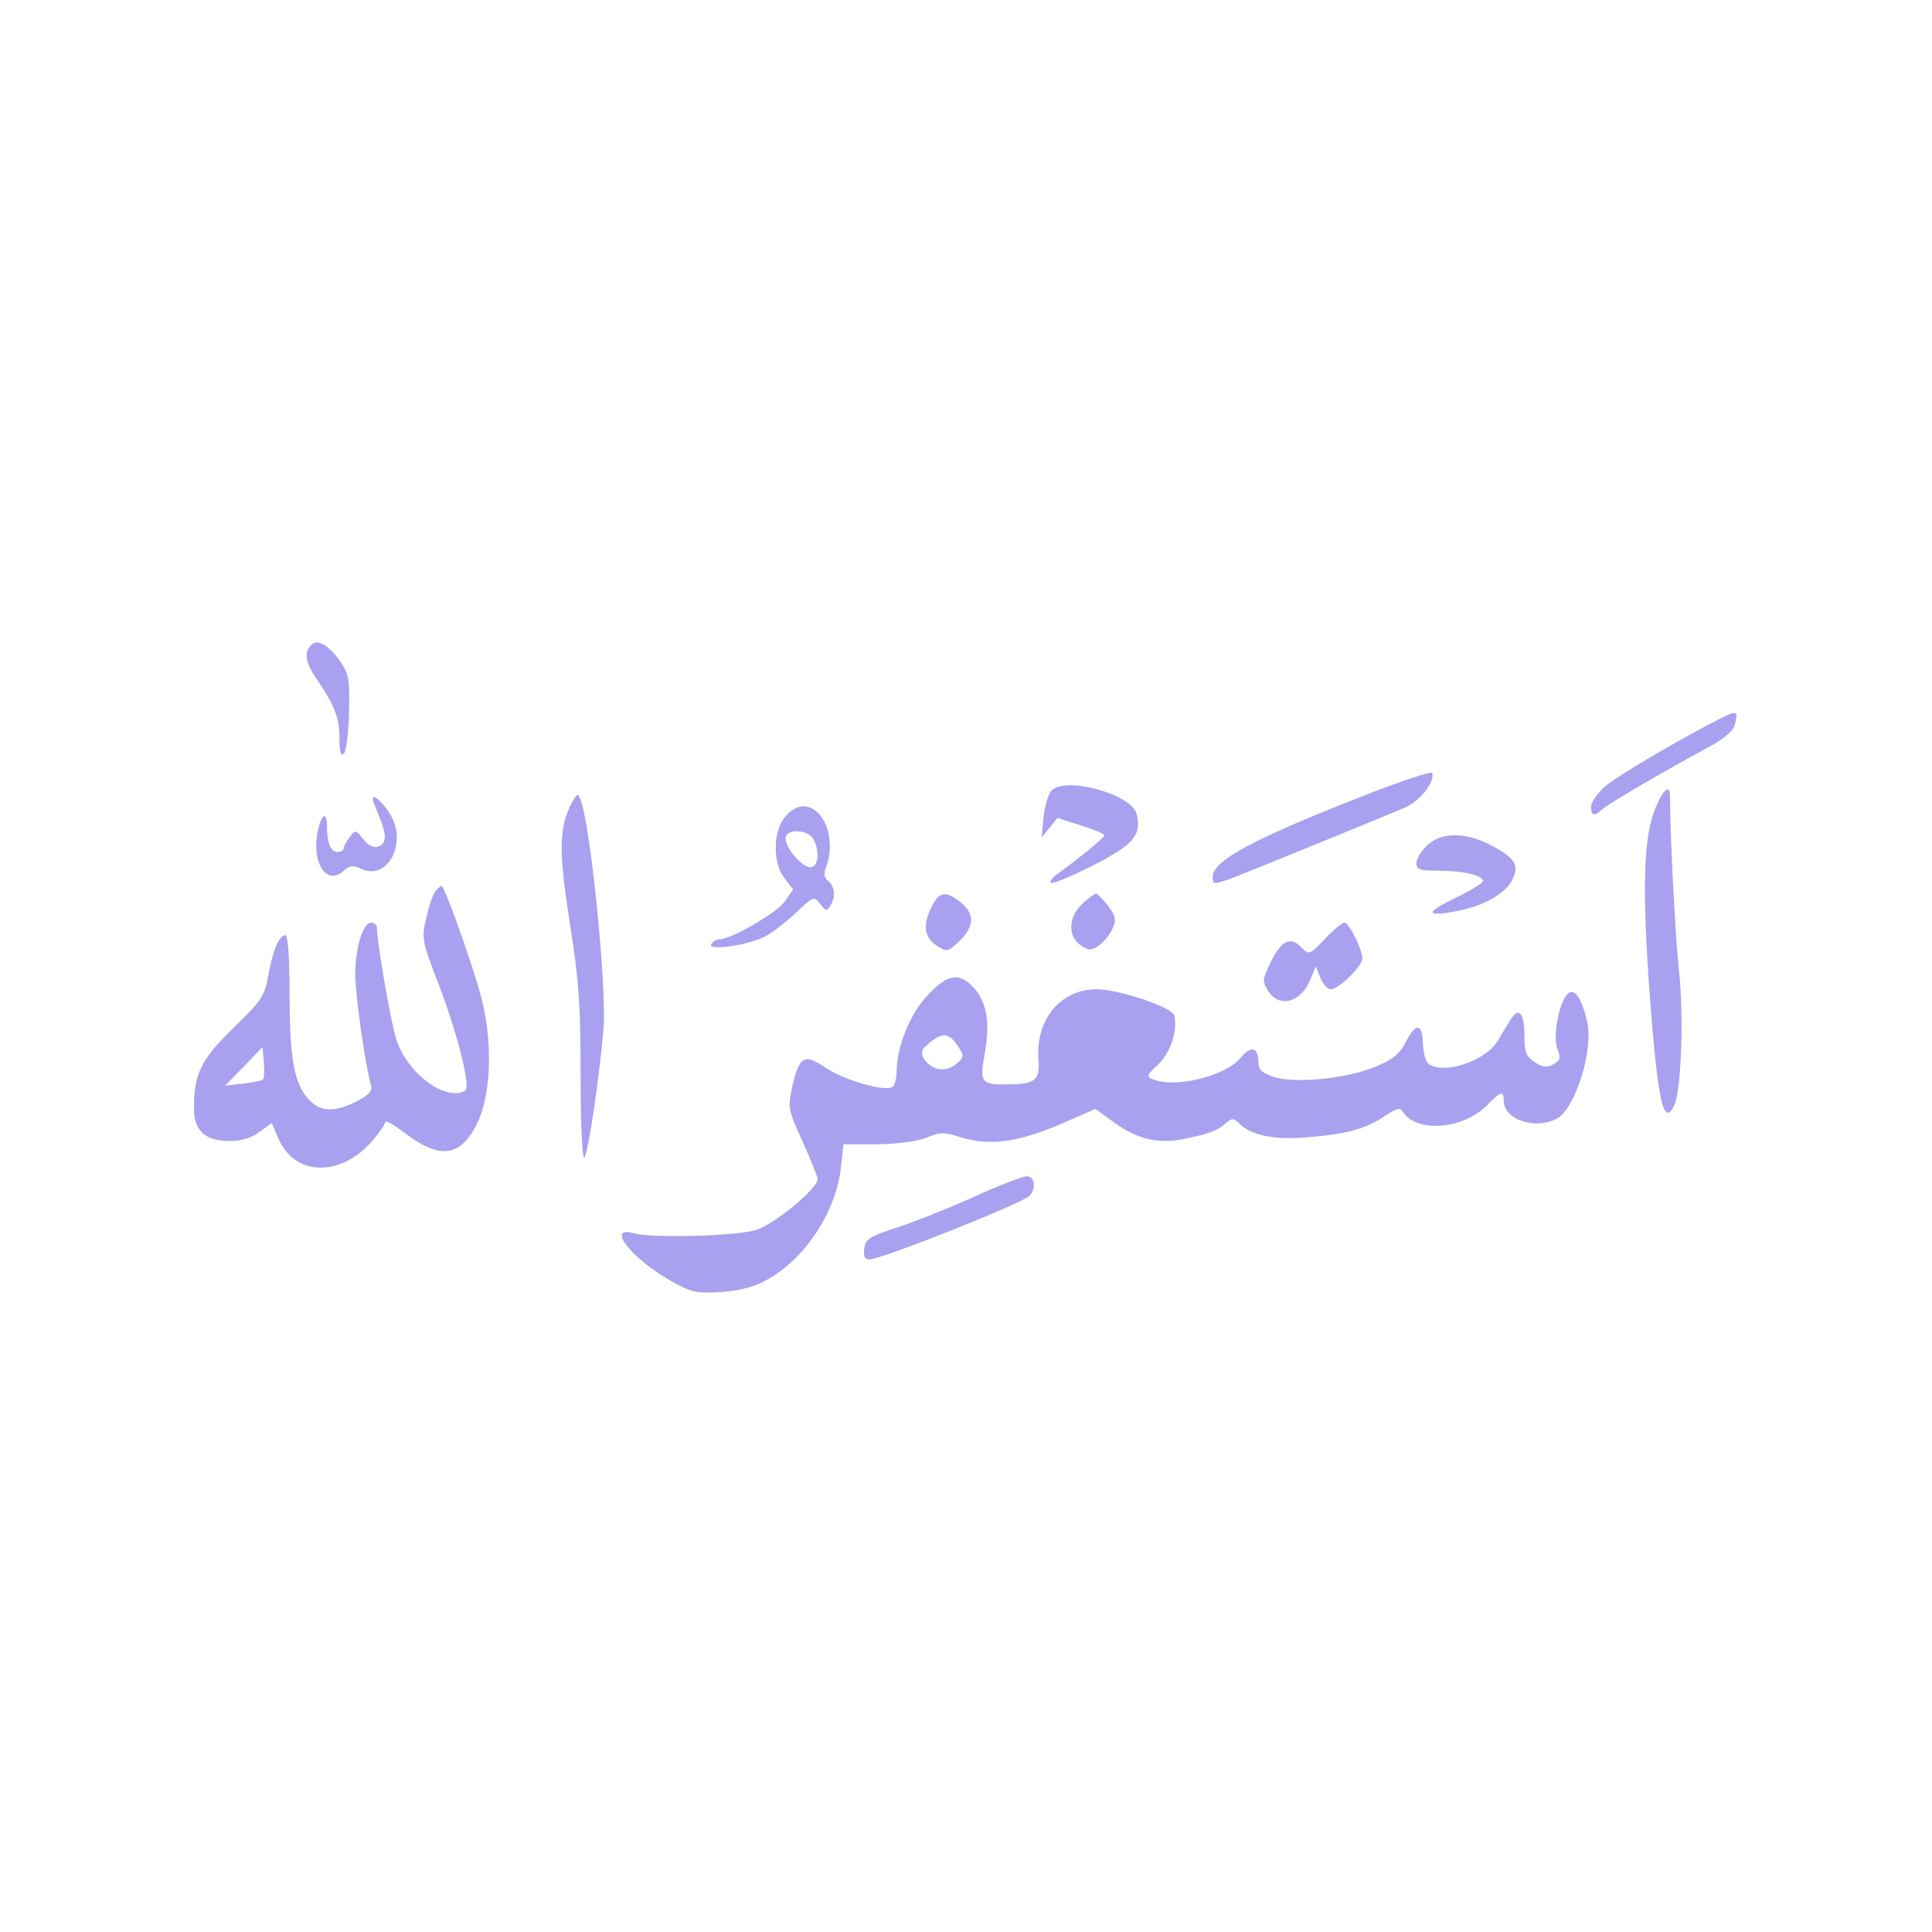 <svg xmlns="http://www.w3.org/2000/svg" xmlns:xlink="http://www.w3.org/1999/xlink" width="400" zoomAndPan="magnify" viewBox="0 0 300 300" height="400" preserveAspectRatio="xMidYMid meet" version="1.0"><defs><clipPath id="d8e54690b9"><path d="M 47 99.148 L 270 99.148 L 270 196 L 47 196 Z M 47 99.148 " clip-rule="nonzero"/></clipPath></defs><path fill="#a9a0f0" d="M 256.805 126.164 C 255.062 130.746 254.996 140.305 256.48 158.445 C 257.578 171.555 258.418 174.652 259.902 171.812 C 261.066 169.68 261.516 157.734 260.68 150.375 C 260.098 144.953 259.32 129.328 259.32 123.711 C 259.32 121.516 258.094 122.676 256.805 126.164 Z M 88.676 124.871 C 86.805 128.551 86.738 132.168 88.48 143.34 C 89.902 152.25 90.16 156.25 90.16 167.164 C 90.16 174.848 90.418 180.074 90.742 179.754 C 91.324 179.105 93.066 167.422 93.711 159.738 C 94.227 153.41 91.773 128.551 90.16 124.227 C 89.773 123.066 89.645 123.129 88.676 124.871 Z M 67.691 138.301 C 67.238 138.754 66.594 140.691 66.207 142.5 C 65.434 145.664 65.496 146.051 68.078 152.766 C 70.793 159.738 72.988 168.195 72.34 169.23 C 72.148 169.488 71.438 169.746 70.727 169.746 C 67.238 169.746 62.656 165.484 61.43 161.027 C 60.59 158.188 58.523 146.18 58.523 144.047 C 58.523 143.66 58.137 143.273 57.621 143.273 C 56.328 143.273 55.102 147.406 55.168 151.668 C 55.23 154.961 56.781 165.809 57.621 168.582 C 57.879 169.359 57.23 170.066 55.359 171.035 C 51.875 172.781 49.742 172.652 47.934 170.715 C 45.676 168.262 44.965 164.387 44.965 154.312 C 44.965 148.891 44.707 145.211 44.32 145.211 C 43.352 145.211 42.383 147.469 41.672 151.41 C 41.09 154.703 40.574 155.41 36.25 159.609 C 31.211 164.516 30.113 166.773 30.113 172.07 C 30.113 175.555 31.859 177.172 35.602 177.172 C 37.477 177.172 39.023 176.719 40.316 175.75 L 42.188 174.395 L 43.285 176.914 C 45.867 182.66 52.844 182.789 57.75 177.234 C 58.848 175.945 59.816 174.586 59.816 174.266 C 59.816 173.879 61.172 174.652 62.785 175.879 C 68.273 180.074 71.438 179.688 74.02 174.586 C 76.148 170.328 76.539 162.773 74.988 155.93 C 74.148 151.988 69.371 138.367 68.598 137.59 C 68.465 137.527 68.078 137.852 67.691 138.301 Z M 40.832 167.613 C 40.703 167.809 39.281 168.066 37.734 168.262 L 34.957 168.582 L 37.863 165.613 L 40.77 162.578 L 40.961 164.902 C 41.09 166.258 41.027 167.422 40.832 167.613 Z M 144.137 154.441 C 141.359 157.285 139.23 162.516 139.23 166.387 C 139.23 167.484 138.906 168.582 138.586 168.777 C 137.359 169.551 131.16 167.742 128.32 165.871 C 124.898 163.547 124.121 163.934 123.023 168.711 C 122.312 172.004 122.379 172.328 124.641 177.301 C 125.93 180.141 126.965 182.789 126.965 183.109 C 126.965 184.594 119.926 190.34 117.215 191.051 C 113.922 191.957 101.008 192.277 98.426 191.504 C 94.035 190.277 97.91 195.312 104.105 198.863 C 107.465 200.738 108.047 200.867 112.113 200.609 C 115.34 200.348 117.344 199.77 119.41 198.543 C 125.219 195.184 129.805 188.082 130.578 181.301 L 130.965 177.688 L 136.262 177.688 C 139.488 177.621 142.457 177.234 143.879 176.652 C 146.012 175.75 146.59 175.75 149.367 176.652 C 153.691 177.945 158.082 177.363 164.605 174.586 L 170.094 172.199 L 172.867 174.199 C 176.484 176.848 179.582 177.621 183.523 176.914 C 187.527 176.137 189.012 175.621 190.367 174.395 C 191.336 173.555 191.594 173.621 192.434 174.457 C 194.305 176.332 197.922 177.043 203.086 176.59 C 209.219 176.074 212.059 175.297 215.031 173.297 C 216.84 172.07 217.418 171.941 217.805 172.586 C 219.809 175.945 227.105 175.426 230.848 171.684 C 233.043 169.422 233.496 169.293 233.496 170.906 C 233.496 173.879 238.402 175.492 241.762 173.684 C 244.602 172.199 247.441 163.094 246.473 158.703 C 245.633 155.09 244.535 153.41 243.504 154.25 C 242.148 155.41 241.051 160.836 241.824 162.836 C 242.406 164.32 242.277 164.645 241.18 165.289 C 240.145 165.809 239.5 165.742 238.273 164.902 C 237.047 164.129 236.723 163.352 236.723 161.156 C 236.723 157.285 235.887 156.188 234.527 158.383 C 233.949 159.285 233.043 160.77 232.527 161.676 C 230.656 164.711 224.391 166.84 221.938 165.289 C 221.422 164.969 221.035 163.613 220.969 162.254 C 220.906 158.898 219.871 158.703 218.324 161.738 C 217.289 163.742 216.32 164.516 213.352 165.742 C 208.766 167.551 201.02 168.262 197.793 167.227 C 195.918 166.582 195.402 166.066 195.402 164.902 C 195.402 162.645 194.242 162.32 192.754 164.129 C 190.496 167.035 182.617 169.035 179.066 167.613 C 177.969 167.227 178.035 166.969 179.777 165.355 C 181.715 163.547 182.875 160.191 182.359 157.734 C 182.168 156.445 173.902 153.668 170.352 153.605 C 164.734 153.605 160.859 158.188 161.246 164.387 C 161.504 167.809 160.797 168.324 156.34 168.391 C 152.336 168.453 152.078 168.066 152.918 163.547 C 153.758 158.77 153.242 155.605 151.176 153.344 C 148.98 150.957 147.172 151.215 144.137 154.441 Z M 148.723 162.387 C 149.754 164.062 149.754 164.129 148.398 165.289 C 146.719 166.582 144.59 166.195 143.426 164.32 C 142.91 163.418 143.105 162.965 144.332 161.934 C 146.332 160.254 147.367 160.383 148.723 162.387 Z M 148.723 162.387 " fill-opacity="1" fill-rule="nonzero"/><g clip-path="url(#d8e54690b9)"><path fill="#a9a0f0" d="M 48.324 100.145 C 47.16 101.305 47.418 102.855 49.16 105.438 C 52.004 109.57 52.711 111.508 52.711 114.672 C 52.711 116.801 52.906 117.512 53.422 116.996 C 53.746 116.672 54.133 113.766 54.199 110.602 C 54.328 105.504 54.133 104.598 52.844 102.727 C 50.969 100.078 49.289 99.176 48.324 100.145 Z M 267.395 111.441 C 261 114.672 250.992 120.547 249.184 122.16 C 248.023 123.195 247.055 124.613 247.055 125.258 C 247.055 126.746 247.57 126.809 248.926 125.582 C 249.961 124.68 259 119.383 265.648 115.832 C 267.844 114.605 269.199 113.445 269.395 112.477 C 269.91 110.41 269.652 110.281 267.395 111.441 Z M 211.672 123.582 C 194.434 130.359 188.301 133.652 188.301 136.172 C 188.301 137.332 188.492 137.332 190.754 136.559 C 193.078 135.719 213.289 127.453 218.195 125.391 C 220.52 124.355 222.844 121.387 222.391 120.031 C 222.262 119.707 217.484 121.32 211.672 123.582 Z M 163.184 122.871 C 162.73 123.453 162.215 125.258 162.023 127.004 L 161.766 130.039 L 162.992 128.488 L 164.219 127.004 L 167.832 128.164 C 169.836 128.812 171.512 129.457 171.512 129.715 C 171.512 130.039 167.25 133.523 164.09 135.785 C 163.379 136.301 162.992 136.883 163.184 137.074 C 163.379 137.332 166.285 136.105 169.641 134.43 C 176.031 131.137 177.324 129.715 176.484 126.355 C 175.645 123.258 165.188 120.418 163.184 122.871 Z M 57.879 124.098 C 57.879 124.227 58.328 125.453 58.848 126.68 C 60.074 129.715 60.074 130.941 58.719 131.457 C 58.07 131.715 57.23 131.328 56.395 130.297 C 55.23 128.812 55.168 128.812 54.262 130.039 C 53.746 130.684 53.359 131.457 53.359 131.781 C 53.359 132.039 52.973 132.297 52.453 132.297 C 51.355 132.297 50.777 130.875 50.777 128.359 C 50.777 125.648 49.742 126.551 49.227 129.648 C 48.516 134.301 50.84 137.461 53.293 135.266 C 54.262 134.363 54.777 134.301 56.137 134.945 C 60.203 136.754 63.238 131.008 60.656 126.551 C 59.492 124.613 57.879 123.129 57.879 124.098 Z M 121.863 126.875 C 119.988 129.199 119.988 134.105 121.863 136.43 L 123.152 138.109 L 121.863 139.98 C 120.57 141.789 113.535 145.855 111.727 145.855 C 111.273 145.855 110.691 146.18 110.434 146.633 C 109.789 147.664 115.988 146.824 118.699 145.469 C 119.859 144.887 122.055 143.207 123.605 141.723 C 126.316 139.141 126.445 139.141 127.352 140.367 C 128.191 141.465 128.383 141.531 128.898 140.691 C 129.805 139.27 129.676 137.723 128.641 136.816 C 127.93 136.301 127.867 135.656 128.32 134.492 C 129.867 130.297 127.93 125.195 124.703 125.195 C 123.801 125.195 122.637 125.906 121.863 126.875 Z M 126.316 130.297 C 127.156 131.91 127.156 134.039 126.254 134.559 C 124.961 135.398 121.281 131.07 122.121 129.715 C 122.832 128.617 125.605 129.004 126.316 130.297 Z M 221.551 131.328 C 220.648 132.168 219.938 133.395 219.938 134.039 C 219.938 135.008 220.52 135.203 223.359 135.203 C 227.234 135.203 230.27 135.914 230.27 136.816 C 230.27 137.141 228.332 138.301 225.941 139.465 C 221.098 141.789 221.359 142.434 226.586 141.402 C 230.785 140.496 233.949 138.625 234.918 136.43 C 235.887 134.301 235.238 133.203 231.559 131.266 C 227.621 129.133 223.617 129.199 221.551 131.328 Z M 144.719 140.691 C 143.234 143.531 143.492 145.535 145.43 146.824 C 147.043 147.859 147.172 147.859 148.98 146.113 C 151.305 143.918 151.367 141.852 149.172 140.109 C 146.848 138.301 145.879 138.43 144.719 140.691 Z M 168.027 140.367 C 165.895 142.371 165.766 145.34 167.77 146.762 C 168.996 147.598 169.383 147.664 170.543 146.891 C 171.254 146.438 172.223 145.273 172.676 144.371 C 173.387 142.82 173.32 142.434 172.094 140.691 C 171.254 139.656 170.414 138.754 170.223 138.754 C 169.965 138.754 168.996 139.465 168.027 140.367 Z M 205.734 145.793 C 203.344 148.309 203.281 148.309 202.051 147.082 C 200.375 145.34 198.953 146.051 197.273 149.473 C 195.984 152.184 195.984 152.441 196.953 153.926 C 198.695 156.574 201.988 155.672 203.473 152.117 L 204.312 150.055 L 205.023 151.797 C 205.41 152.828 206.121 153.605 206.637 153.605 C 207.863 153.605 211.543 150.055 211.543 148.824 C 211.543 147.406 209.477 143.273 208.766 143.273 C 208.379 143.273 207.023 144.438 205.734 145.793 Z M 150.852 186.016 C 146.785 187.824 141.426 189.953 138.906 190.73 C 134.969 192.02 134.387 192.406 134.195 193.895 C 134.066 195.055 134.258 195.57 134.969 195.57 C 136.777 195.57 157.953 187.18 159.762 185.758 C 160.926 184.723 160.73 182.66 159.441 182.66 C 158.793 182.66 154.922 184.145 150.852 186.016 Z M 150.852 186.016 " fill-opacity="1" fill-rule="nonzero"/></g></svg>